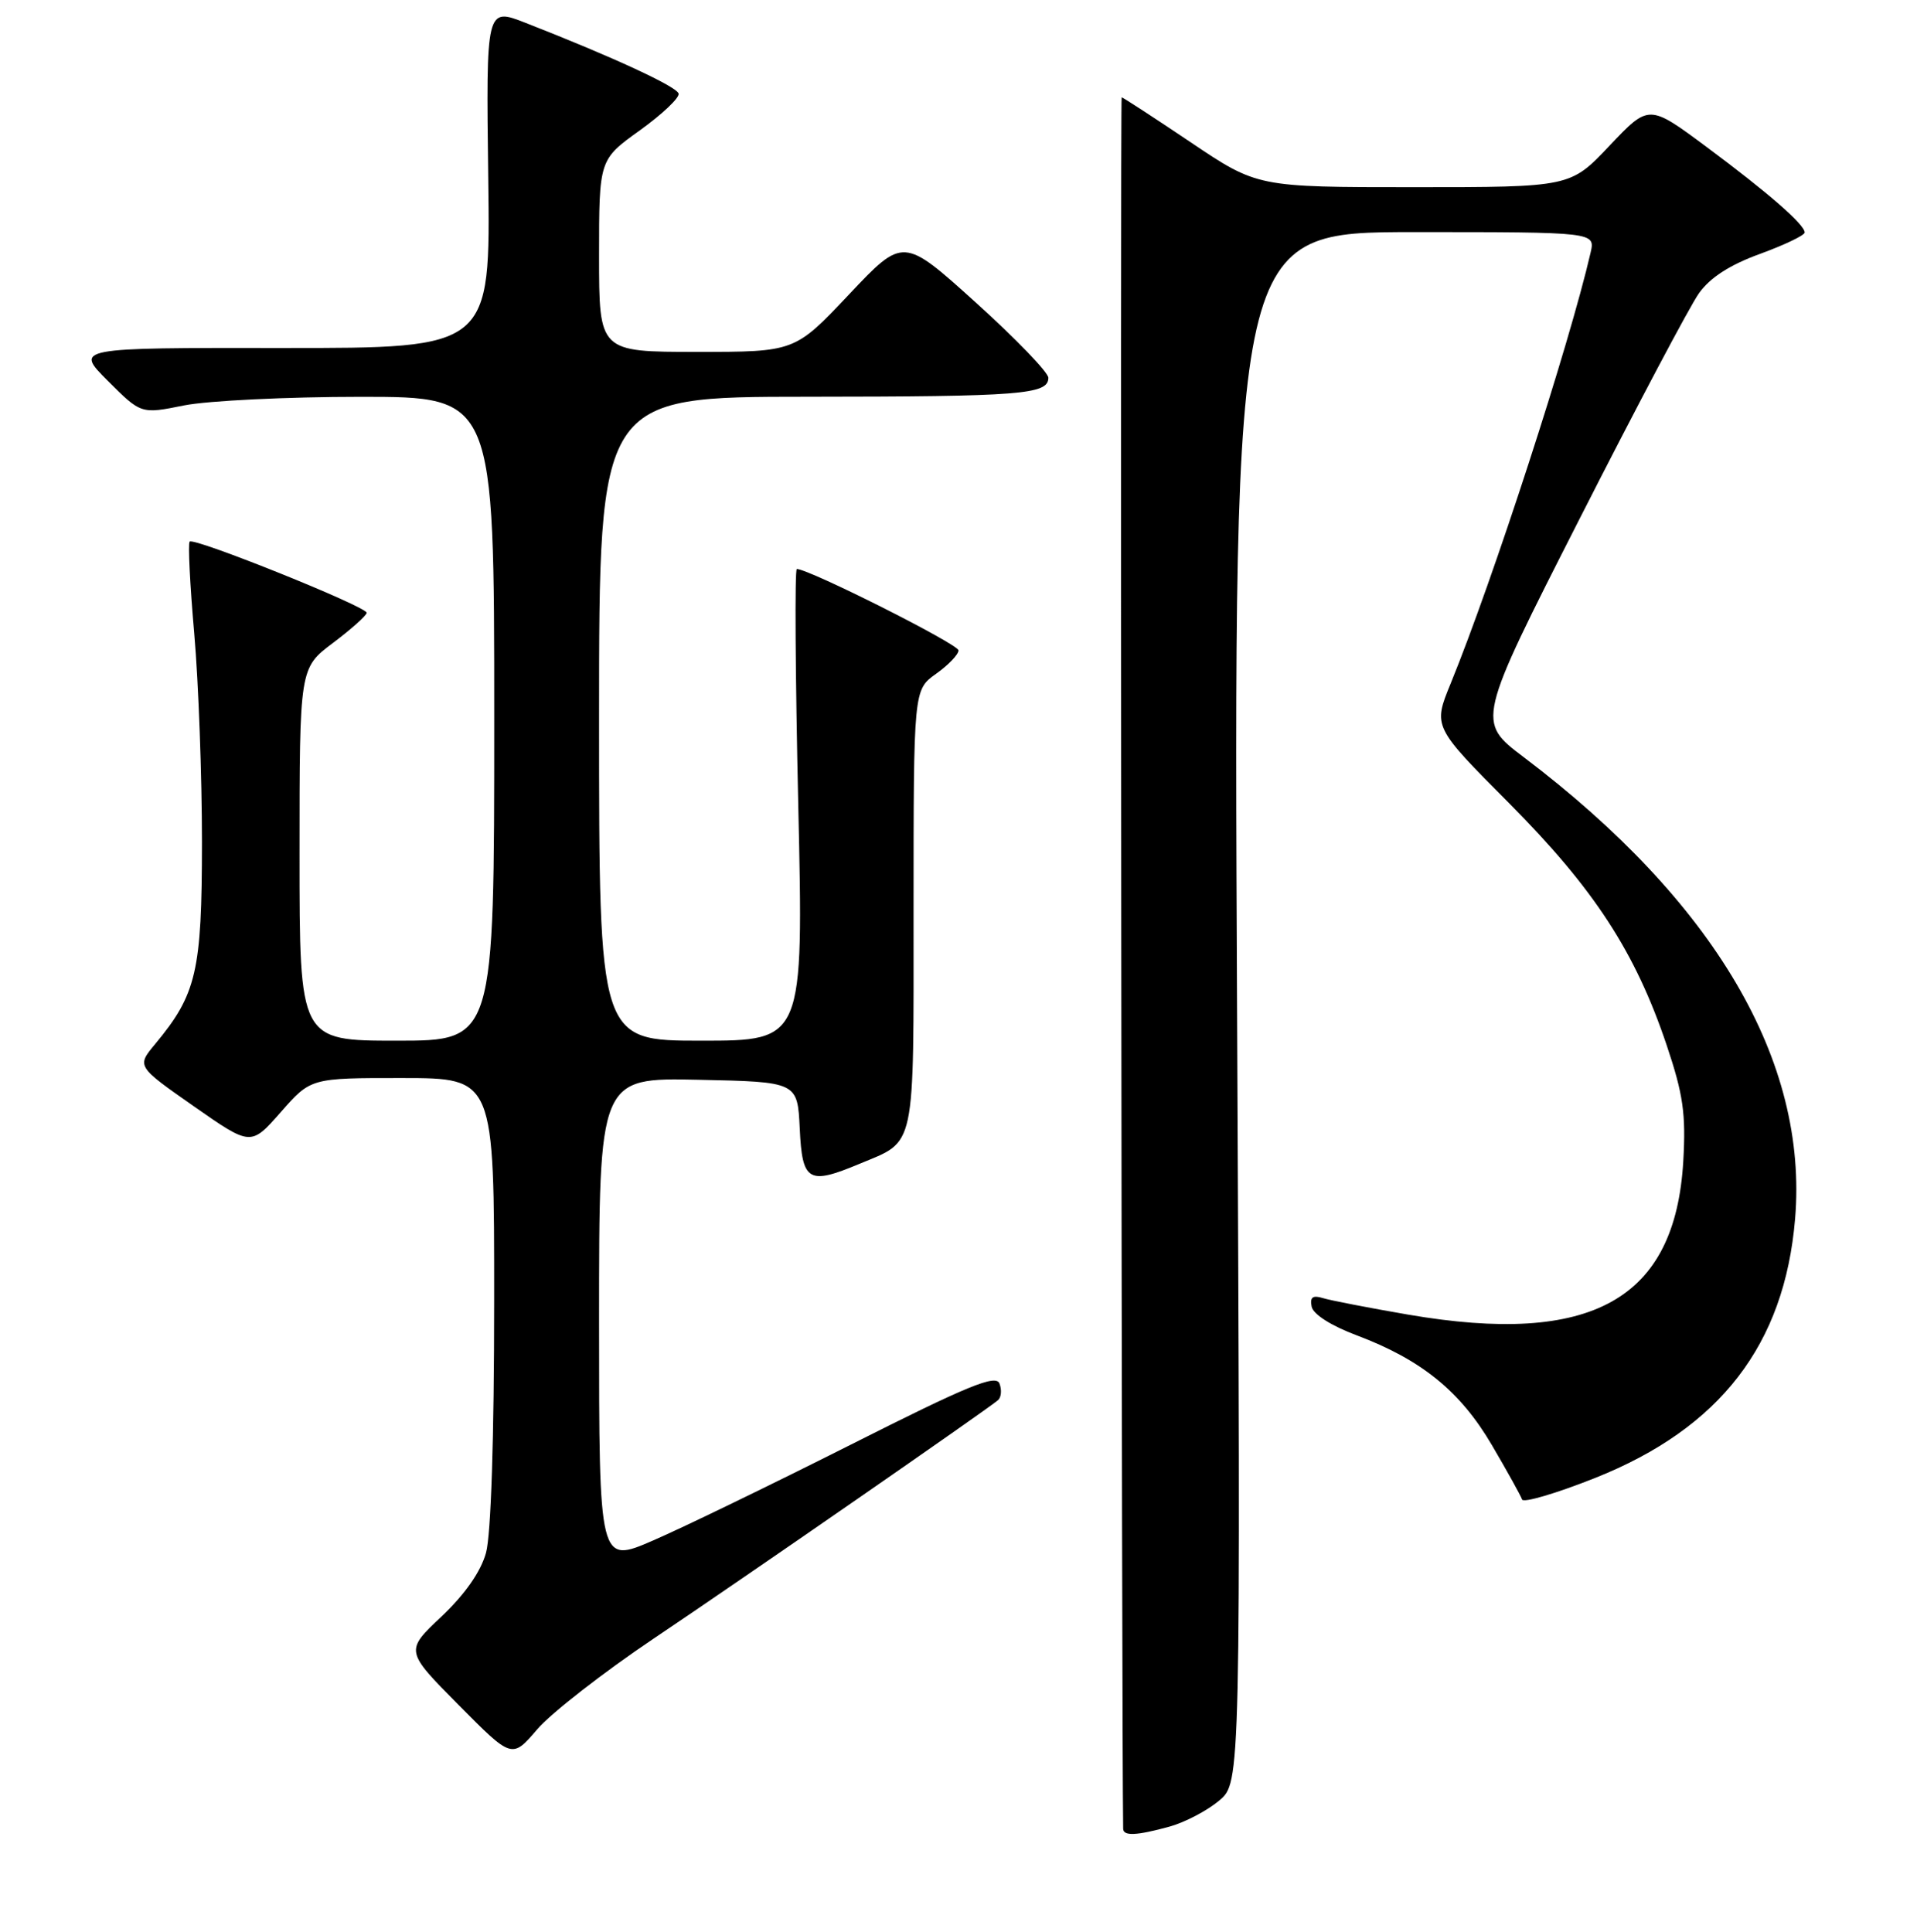 <?xml version="1.0" encoding="UTF-8" standalone="no"?>
<!DOCTYPE svg PUBLIC "-//W3C//DTD SVG 1.1//EN" "http://www.w3.org/Graphics/SVG/1.1/DTD/svg11.dtd" >
<svg xmlns="http://www.w3.org/2000/svg" xmlns:xlink="http://www.w3.org/1999/xlink" version="1.1" viewBox="0 0 256 258">
 <g >
 <path fill="currentColor"
d=" M 156.22 243.96 C 158.26 243.39 161.23 241.83 162.81 240.50 C 165.69 238.08 165.69 238.08 165.20 134.54 C 164.72 31.00 164.72 31.00 188.88 31.00 C 213.04 31.00 213.04 31.00 212.41 33.75 C 209.58 46.02 199.36 77.50 193.73 91.28 C 191.36 97.06 191.36 97.06 201.53 107.28 C 212.88 118.70 218.38 127.14 222.57 139.60 C 224.78 146.17 225.15 148.77 224.79 155.07 C 223.72 173.60 212.58 179.81 188.00 175.58 C 182.78 174.68 177.67 173.69 176.66 173.38 C 175.30 172.96 174.91 173.26 175.16 174.52 C 175.36 175.54 177.77 177.08 181.19 178.36 C 189.82 181.61 195.02 185.83 199.23 193.02 C 201.29 196.53 203.10 199.80 203.26 200.28 C 203.42 200.77 207.82 199.47 213.03 197.40 C 229.71 190.75 238.31 179.60 239.72 162.80 C 241.49 141.72 228.98 120.43 203.48 101.13 C 197.18 96.36 197.18 96.36 210.94 69.30 C 218.50 54.42 225.68 40.85 226.89 39.16 C 228.37 37.08 231.01 35.37 235.04 33.91 C 238.32 32.71 241.00 31.43 241.00 31.05 C 241.00 29.99 236.17 25.78 227.85 19.59 C 220.20 13.91 220.20 13.91 214.95 19.45 C 209.71 25.00 209.71 25.00 188.82 25.00 C 167.92 25.00 167.92 25.00 159.00 19.00 C 154.09 15.70 149.95 13.00 149.79 13.00 C 149.59 13.00 149.78 231.60 149.99 244.25 C 150.00 245.27 151.80 245.18 156.22 243.96 Z  M 87.32 218.84 C 99.34 210.77 131.76 188.31 133.28 187.01 C 133.71 186.64 133.80 185.64 133.47 184.79 C 132.99 183.53 129.21 185.09 113.69 192.92 C 103.13 198.24 91.24 204.01 87.25 205.74 C 80.00 208.89 80.00 208.89 80.00 176.41 C 80.00 143.94 80.00 143.94 93.25 144.22 C 106.50 144.50 106.50 144.50 106.80 150.75 C 107.13 157.82 107.95 158.30 114.75 155.46 C 122.38 152.27 122.00 154.07 122.00 121.41 C 122.00 92.14 122.00 92.14 125.00 90.00 C 126.65 88.83 128.00 87.42 128.00 86.87 C 128.00 86.04 108.04 76.00 106.41 76.00 C 106.12 76.00 106.21 90.17 106.60 107.50 C 107.31 139.00 107.31 139.00 93.65 139.00 C 80.00 139.00 80.00 139.00 80.00 96.00 C 80.00 53.00 80.00 53.00 107.75 52.99 C 136.36 52.97 140.00 52.69 140.00 50.46 C 140.00 49.74 135.64 45.22 130.31 40.41 C 120.62 31.65 120.62 31.65 113.38 39.33 C 106.14 47.00 106.14 47.00 93.07 47.00 C 80.00 47.00 80.00 47.00 80.00 34.16 C 80.00 21.32 80.00 21.32 85.45 17.41 C 88.44 15.26 90.77 13.05 90.62 12.50 C 90.36 11.55 81.82 7.60 70.20 3.06 C 64.91 0.99 64.91 0.99 65.20 23.75 C 65.50 46.50 65.50 46.50 37.74 46.48 C 9.98 46.45 9.98 46.45 14.41 50.88 C 18.84 55.31 18.84 55.31 24.58 54.15 C 27.75 53.52 38.36 53.00 48.17 53.00 C 66.00 53.00 66.00 53.00 66.00 96.00 C 66.00 139.00 66.00 139.00 53.00 139.00 C 40.00 139.00 40.00 139.00 40.00 114.12 C 40.00 89.23 40.00 89.23 44.47 85.87 C 46.93 84.02 48.95 82.21 48.97 81.85 C 49.01 81.04 25.92 71.75 25.33 72.34 C 25.09 72.58 25.37 78.11 25.94 84.63 C 26.51 91.16 26.97 103.70 26.97 112.50 C 26.96 129.76 26.25 132.80 20.71 139.46 C 18.25 142.42 18.25 142.42 25.88 147.76 C 33.50 153.09 33.50 153.09 37.50 148.54 C 41.50 143.98 41.50 143.98 53.75 143.99 C 66.00 144.00 66.00 144.00 65.99 173.75 C 65.99 192.05 65.57 205.00 64.90 207.41 C 64.20 209.93 62.10 212.94 58.96 215.91 C 54.09 220.50 54.09 220.50 61.23 227.71 C 68.37 234.92 68.37 234.92 71.75 230.97 C 73.61 228.80 80.62 223.34 87.32 218.84 Z "/>
</g>
</svg>